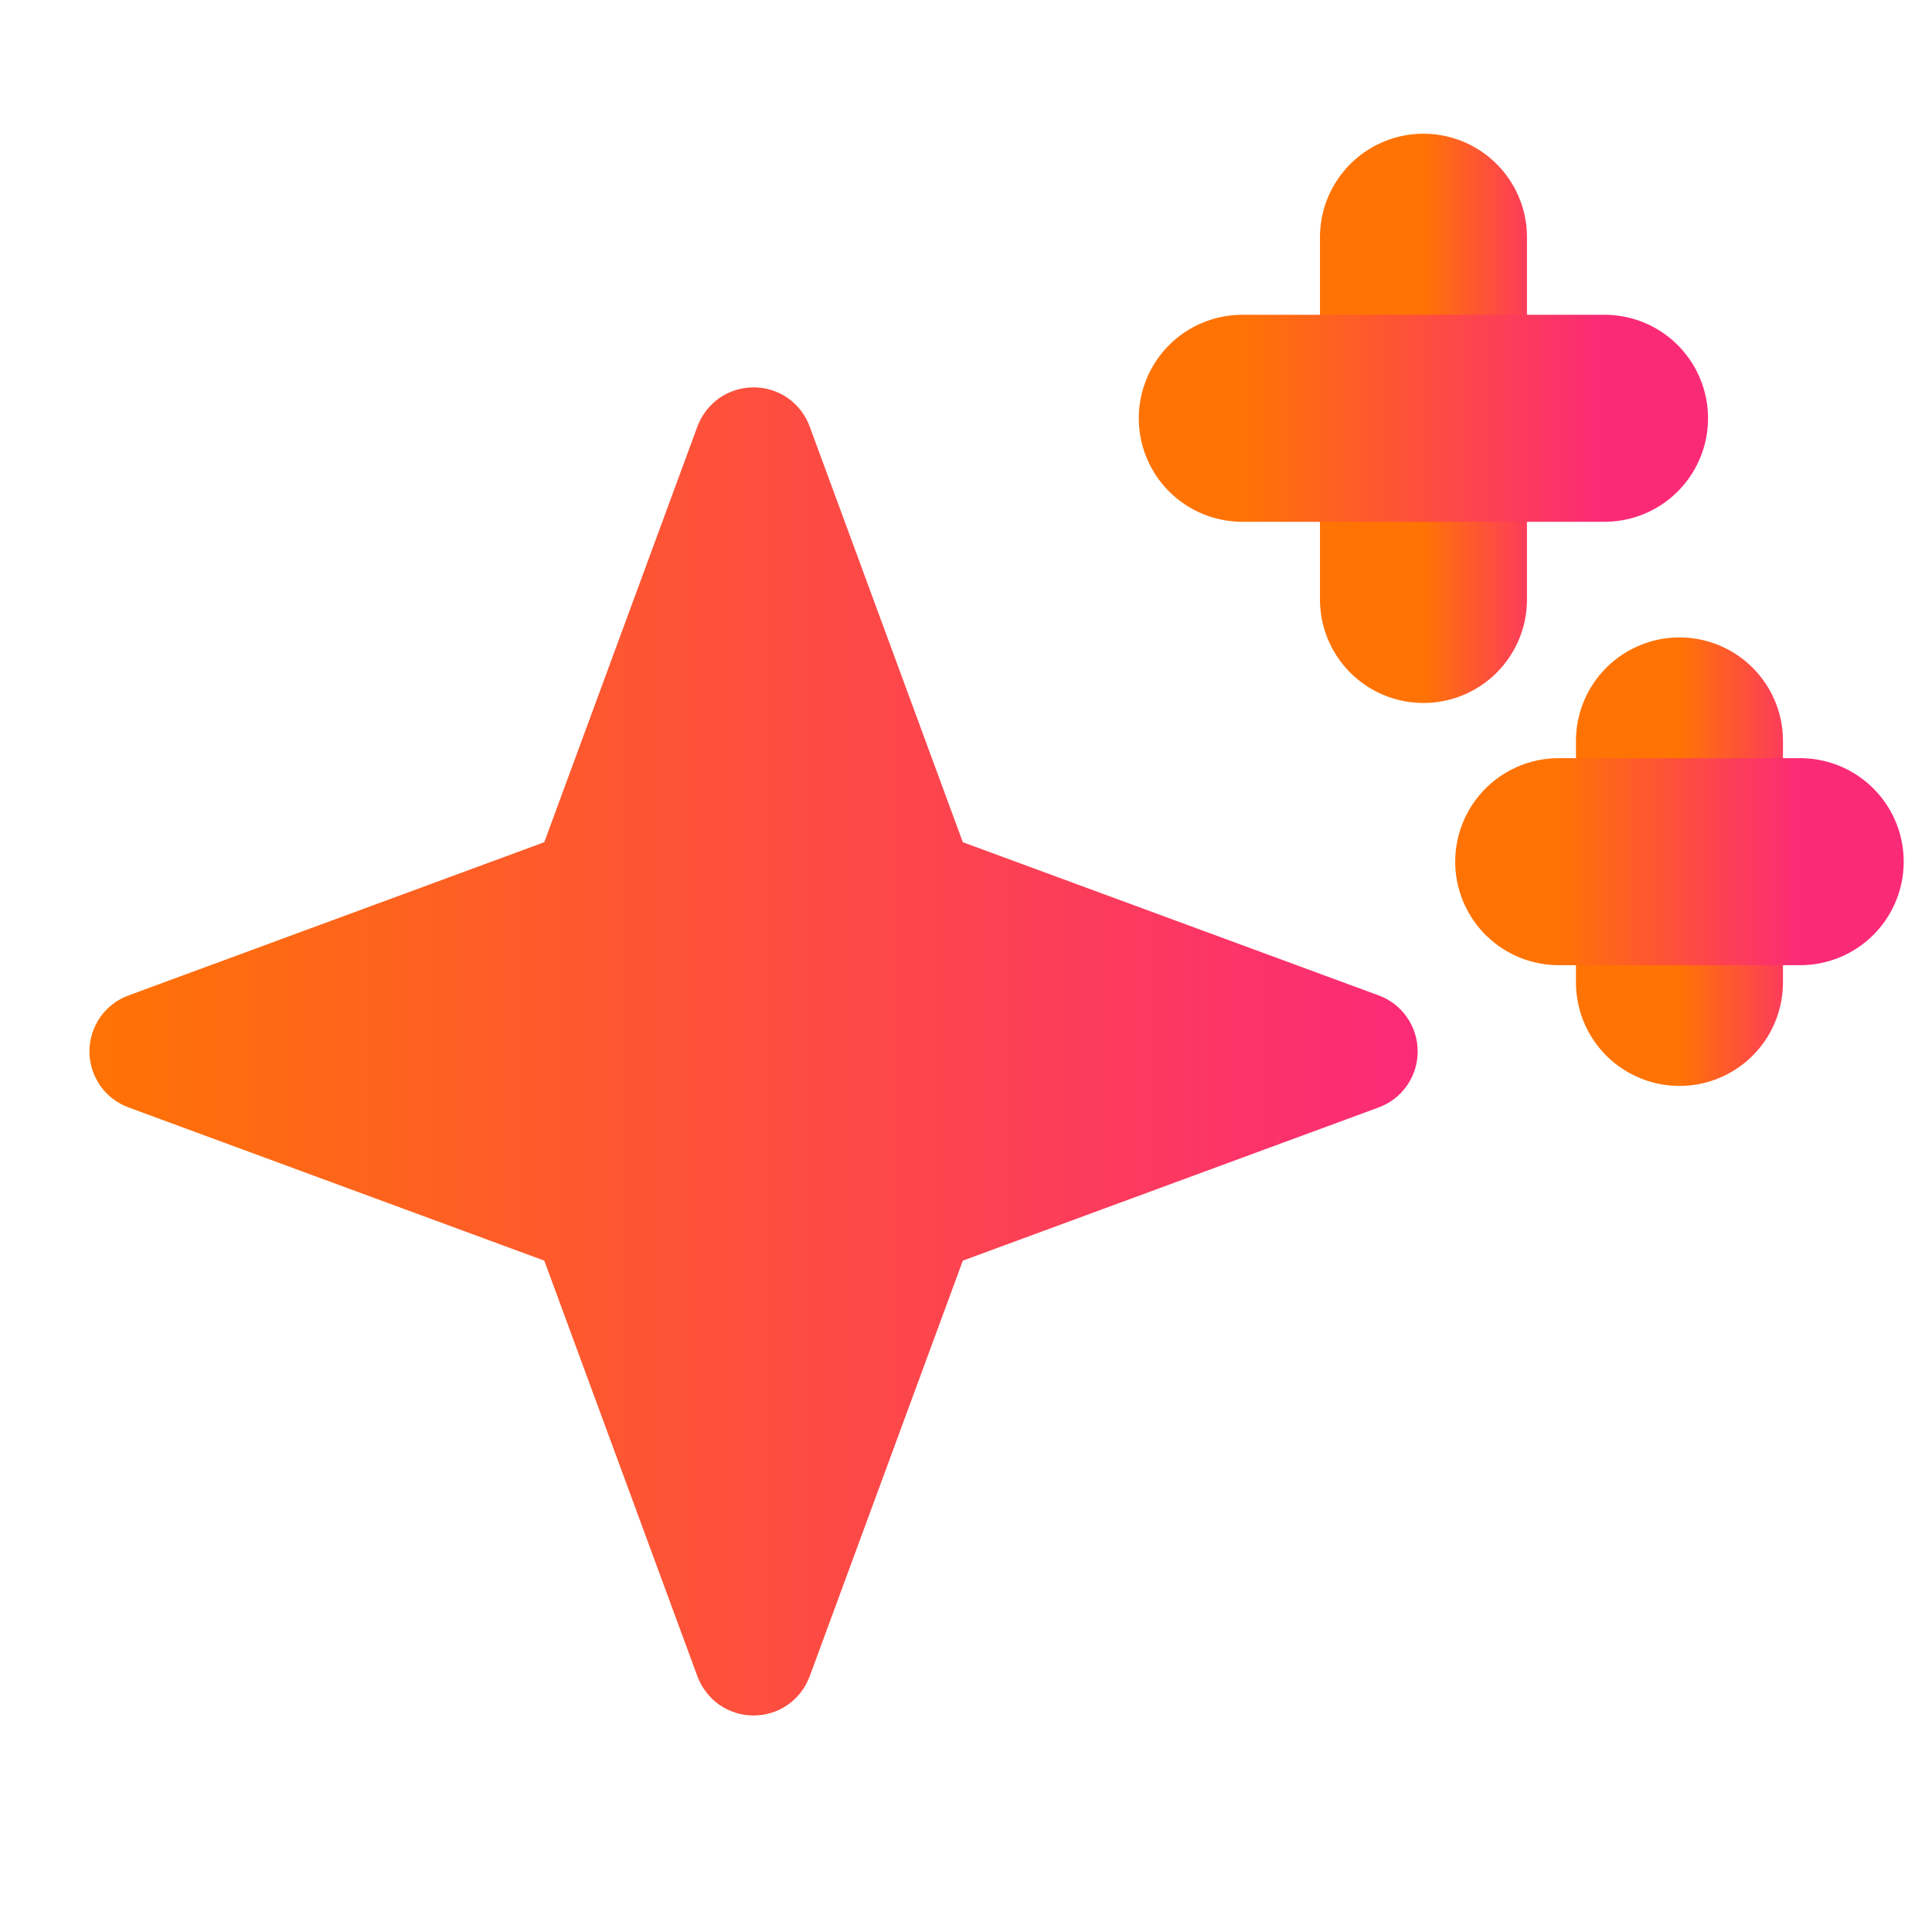 <svg width="14" height="14" viewBox="0 0 14 14" fill="none" xmlns="http://www.w3.org/2000/svg">
    <path
        d="M3.944 9.135L0.932 8.025C0.849 7.995 0.777 7.939 0.726 7.867C0.676 7.794 0.648 7.708 0.648 7.619C0.648 7.53 0.676 7.444 0.726 7.371C0.777 7.299 0.849 7.243 0.932 7.213L3.944 6.103L5.054 3.09C5.085 3.007 5.141 2.935 5.213 2.884C5.286 2.834 5.372 2.807 5.461 2.807C5.549 2.807 5.636 2.834 5.708 2.884C5.781 2.935 5.836 3.007 5.867 3.09L6.977 6.103L9.99 7.213C10.073 7.243 10.145 7.299 10.195 7.371C10.246 7.444 10.273 7.53 10.273 7.619C10.273 7.708 10.246 7.794 10.195 7.867C10.145 7.939 10.073 7.995 9.99 8.025L6.977 9.135L5.867 12.148C5.836 12.231 5.781 12.303 5.708 12.354C5.636 12.404 5.549 12.431 5.461 12.431C5.372 12.431 5.286 12.404 5.213 12.354C5.141 12.303 5.085 12.231 5.054 12.148L3.944 9.135Z"
        fill="url(#paint0_linear_12749_6523)" />
    <path d="M10.315 1.719V4.344" stroke="url(#paint1_linear_12749_6523)" stroke-width="1.5"
        stroke-linecap="round" stroke-linejoin="round" />
    <path d="M12.17 5.369V7.119" stroke="url(#paint2_linear_12749_6523)" stroke-width="1.5"
        stroke-linecap="round" stroke-linejoin="round" />
    <path d="M9.002 3.031H11.627" stroke="url(#paint3_linear_12749_6523)" stroke-width="1.5"
        stroke-linecap="round" stroke-linejoin="round" />
    <path d="M11.295 6.244H13.045" stroke="url(#paint4_linear_12749_6523)" stroke-width="1.5"
        stroke-linecap="round" stroke-linejoin="round" />
    <defs>
        <linearGradient id="paint0_linear_12749_6523" x1="0.658" y1="7.621" x2="10.278"
            y2="7.621" gradientUnits="userSpaceOnUse">
            <stop stop-color="#FF7304" />
            <stop offset="1" stop-color="#FB2A77" />
        </linearGradient>
        <linearGradient id="paint1_linear_12749_6523" x1="10.315" y1="3.032" x2="11.315"
            y2="3.032" gradientUnits="userSpaceOnUse">
            <stop stop-color="#FF7304" />
            <stop offset="1" stop-color="#FB2A77" />
        </linearGradient>
        <linearGradient id="paint2_linear_12749_6523" x1="12.171" y1="6.245" x2="13.17"
            y2="6.245" gradientUnits="userSpaceOnUse">
            <stop stop-color="#FF7304" />
            <stop offset="1" stop-color="#FB2A77" />
        </linearGradient>
        <linearGradient id="paint3_linear_12749_6523" x1="9.005" y1="3.531" x2="11.628"
            y2="3.531" gradientUnits="userSpaceOnUse">
            <stop stop-color="#FF7304" />
            <stop offset="1" stop-color="#FB2A77" />
        </linearGradient>
        <linearGradient id="paint4_linear_12749_6523" x1="11.297" y1="6.744" x2="13.046"
            y2="6.744" gradientUnits="userSpaceOnUse">
            <stop stop-color="#FF7304" />
            <stop offset="1" stop-color="#FB2A77" />
        </linearGradient>
    </defs>
</svg>
